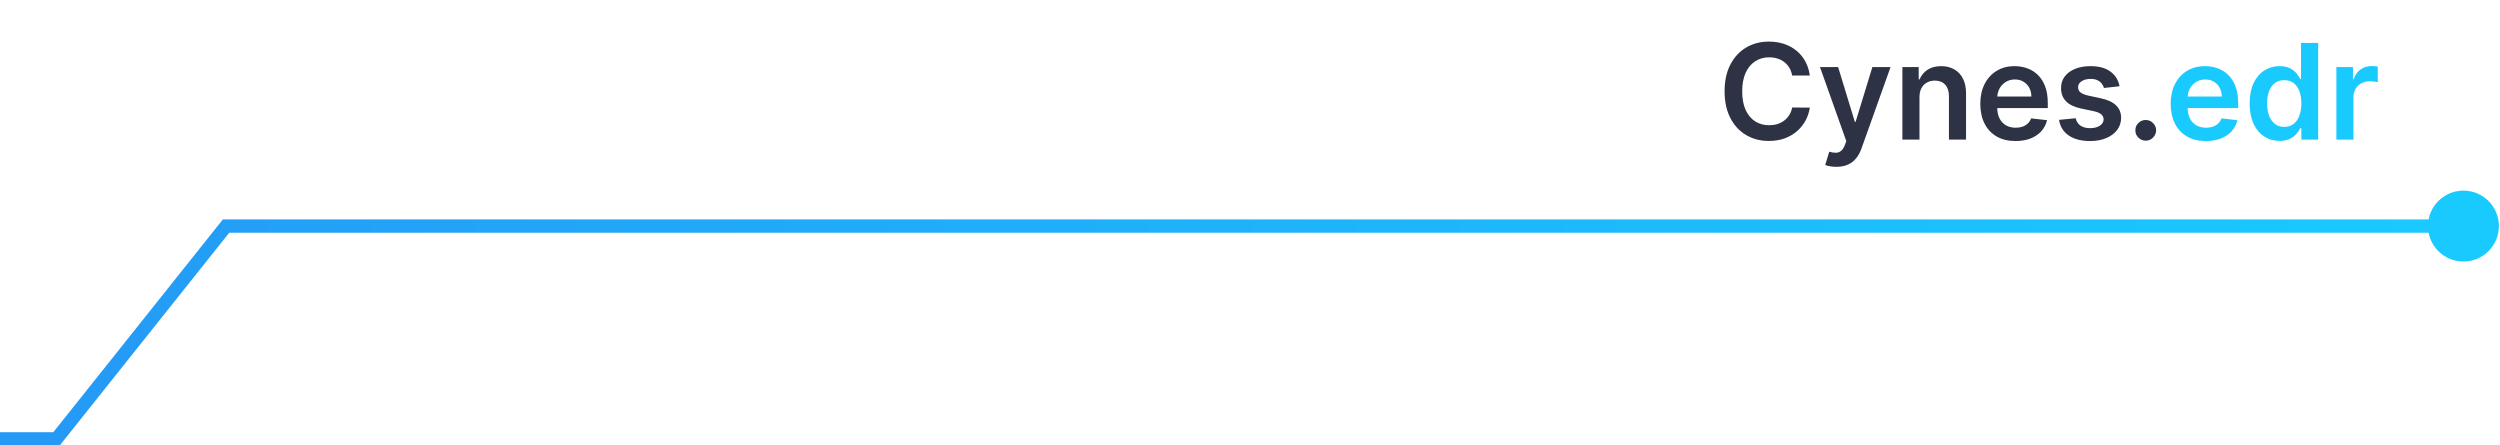 <svg width="376" height="67" viewBox="0 0 376 67" fill="none" xmlns="http://www.w3.org/2000/svg">
<path d="M8.5 66V67H8.982L9.282 66.623L8.5 66ZM34 34V33H33.518L33.218 33.377L34 34ZM365.167 34C365.167 36.946 367.554 39.333 370.5 39.333C373.446 39.333 375.833 36.946 375.833 34C375.833 31.055 373.446 28.667 370.5 28.667C367.554 28.667 365.167 31.055 365.167 34ZM0 67H8.5V65H0V67ZM9.282 66.623L34.782 34.623L33.218 33.377L7.718 65.377L9.282 66.623ZM34 35H370.5V33H34V35Z" fill="url(#paint0_linear_1_40614)"/>
<path d="M272.197 11.362H269.541C269.465 10.927 269.326 10.541 269.122 10.204C268.919 9.864 268.665 9.575 268.362 9.338C268.059 9.101 267.714 8.924 267.325 8.805C266.942 8.682 266.527 8.621 266.082 8.621C265.292 8.621 264.591 8.82 263.98 9.217C263.369 9.61 262.891 10.188 262.545 10.95C262.2 11.708 262.027 12.633 262.027 13.727C262.027 14.84 262.2 15.777 262.545 16.54C262.896 17.297 263.374 17.87 263.98 18.259C264.591 18.642 265.289 18.834 266.075 18.834C266.511 18.834 266.918 18.777 267.297 18.663C267.68 18.545 268.024 18.372 268.327 18.145C268.634 17.918 268.893 17.638 269.101 17.307C269.314 16.975 269.461 16.597 269.541 16.171L272.197 16.185C272.098 16.876 271.883 17.525 271.551 18.131C271.224 18.737 270.796 19.272 270.266 19.736C269.735 20.195 269.115 20.555 268.405 20.815C267.695 21.071 266.906 21.199 266.04 21.199C264.761 21.199 263.62 20.903 262.616 20.311C261.613 19.719 260.822 18.865 260.244 17.747C259.667 16.63 259.378 15.29 259.378 13.727C259.378 12.16 259.669 10.82 260.251 9.707C260.834 8.59 261.627 7.735 262.631 7.143C263.634 6.552 264.771 6.256 266.04 6.256C266.849 6.256 267.602 6.369 268.298 6.597C268.994 6.824 269.615 7.158 270.159 7.598C270.704 8.034 271.151 8.569 271.501 9.203C271.857 9.833 272.089 10.553 272.197 11.362ZM276.192 25.091C275.842 25.091 275.518 25.062 275.219 25.006C274.926 24.954 274.692 24.892 274.516 24.821L275.113 22.818C275.487 22.927 275.821 22.979 276.114 22.974C276.408 22.97 276.666 22.877 276.888 22.697C277.116 22.522 277.308 22.229 277.464 21.817L277.684 21.227L273.728 10.091H276.455L278.969 18.329H279.083L281.604 10.091H284.339L279.971 22.321C279.767 22.899 279.497 23.393 279.161 23.805C278.825 24.222 278.413 24.539 277.925 24.757C277.442 24.98 276.865 25.091 276.192 25.091ZM288.689 14.608V21H286.118V10.091H288.575V11.945H288.703C288.954 11.334 289.354 10.848 289.903 10.489C290.457 10.129 291.142 9.949 291.956 9.949C292.709 9.949 293.365 10.11 293.923 10.432C294.487 10.754 294.922 11.22 295.23 11.831C295.543 12.442 295.696 13.183 295.692 14.054V21H293.121V14.452C293.121 13.723 292.931 13.152 292.553 12.74C292.179 12.328 291.66 12.122 290.997 12.122C290.547 12.122 290.147 12.222 289.797 12.421C289.451 12.615 289.179 12.896 288.98 13.266C288.786 13.635 288.689 14.082 288.689 14.608ZM303.135 21.213C302.041 21.213 301.097 20.986 300.301 20.531C299.51 20.072 298.902 19.423 298.476 18.585C298.05 17.742 297.837 16.75 297.837 15.609C297.837 14.487 298.05 13.502 298.476 12.655C298.907 11.803 299.508 11.14 300.28 10.666C301.052 10.188 301.958 9.949 303 9.949C303.672 9.949 304.307 10.058 304.903 10.276C305.505 10.489 306.035 10.82 306.494 11.27C306.958 11.72 307.323 12.293 307.588 12.989C307.853 13.68 307.986 14.504 307.986 15.46V16.249H299.044V14.516H305.521C305.517 14.023 305.41 13.585 305.202 13.202C304.993 12.813 304.702 12.508 304.328 12.286C303.959 12.063 303.528 11.952 303.036 11.952C302.51 11.952 302.048 12.079 301.651 12.335C301.253 12.586 300.943 12.918 300.72 13.329C300.502 13.737 300.391 14.184 300.386 14.672V16.185C300.386 16.819 300.502 17.364 300.734 17.818C300.966 18.268 301.291 18.614 301.707 18.855C302.124 19.092 302.612 19.21 303.17 19.21C303.545 19.21 303.883 19.158 304.186 19.054C304.489 18.945 304.752 18.787 304.974 18.578C305.197 18.37 305.365 18.112 305.479 17.804L307.879 18.074C307.728 18.708 307.439 19.262 307.013 19.736C306.591 20.204 306.052 20.569 305.393 20.829C304.735 21.085 303.982 21.213 303.135 21.213ZM318.783 12.974L316.439 13.23C316.373 12.993 316.257 12.771 316.091 12.562C315.93 12.354 315.712 12.186 315.438 12.058C315.163 11.93 314.827 11.867 314.429 11.867C313.894 11.867 313.444 11.982 313.08 12.214C312.72 12.447 312.542 12.747 312.547 13.117C312.542 13.434 312.658 13.692 312.895 13.891C313.137 14.089 313.534 14.253 314.088 14.381L315.949 14.778C316.981 15.001 317.748 15.354 318.25 15.837C318.757 16.32 319.013 16.952 319.017 17.733C319.013 18.419 318.811 19.026 318.414 19.551C318.021 20.072 317.474 20.479 316.773 20.773C316.072 21.066 315.267 21.213 314.358 21.213C313.023 21.213 311.948 20.934 311.134 20.375C310.319 19.812 309.834 19.028 309.678 18.024L312.185 17.783C312.299 18.275 312.54 18.647 312.909 18.898C313.279 19.149 313.759 19.274 314.351 19.274C314.962 19.274 315.452 19.149 315.821 18.898C316.195 18.647 316.382 18.337 316.382 17.967C316.382 17.655 316.262 17.397 316.02 17.193C315.783 16.99 315.414 16.833 314.912 16.724L313.051 16.334C312.005 16.116 311.231 15.749 310.729 15.233C310.227 14.712 309.979 14.054 309.983 13.258C309.979 12.586 310.161 12.004 310.53 11.511C310.904 11.014 311.423 10.631 312.086 10.361C312.753 10.086 313.523 9.949 314.394 9.949C315.672 9.949 316.678 10.221 317.412 10.766C318.151 11.31 318.608 12.046 318.783 12.974ZM322.721 21.156C322.29 21.156 321.921 21.005 321.613 20.702C321.306 20.399 321.154 20.029 321.159 19.594C321.154 19.168 321.306 18.803 321.613 18.5C321.921 18.197 322.29 18.046 322.721 18.046C323.138 18.046 323.5 18.197 323.808 18.5C324.12 18.803 324.279 19.168 324.284 19.594C324.279 19.883 324.203 20.145 324.056 20.382C323.914 20.619 323.725 20.808 323.488 20.95C323.256 21.088 323.001 21.156 322.721 21.156Z" fill="#2E3245"/>
<path d="M331.768 21.213C330.674 21.213 329.729 20.986 328.934 20.531C328.143 20.072 327.535 19.423 327.109 18.585C326.683 17.742 326.469 16.75 326.469 15.609C326.469 14.487 326.683 13.502 327.109 12.655C327.54 11.803 328.141 11.14 328.913 10.666C329.684 10.188 330.591 9.949 331.633 9.949C332.305 9.949 332.94 10.058 333.536 10.276C334.138 10.489 334.668 10.82 335.127 11.27C335.591 11.72 335.956 12.293 336.221 12.989C336.486 13.68 336.619 14.504 336.619 15.46V16.249H327.677V14.516H334.154C334.149 14.023 334.043 13.585 333.835 13.202C333.626 12.813 333.335 12.508 332.961 12.286C332.592 12.063 332.161 11.952 331.668 11.952C331.143 11.952 330.681 12.079 330.283 12.335C329.886 12.586 329.576 12.918 329.353 13.329C329.135 13.737 329.024 14.184 329.019 14.672V16.185C329.019 16.819 329.135 17.364 329.367 17.818C329.599 18.268 329.924 18.614 330.34 18.855C330.757 19.092 331.245 19.21 331.803 19.21C332.177 19.21 332.516 19.158 332.819 19.054C333.122 18.945 333.385 18.787 333.607 18.578C333.83 18.37 333.998 18.112 334.112 17.804L336.512 18.074C336.361 18.708 336.072 19.262 335.646 19.736C335.224 20.204 334.684 20.569 334.026 20.829C333.368 21.085 332.615 21.213 331.768 21.213ZM342.842 21.192C341.985 21.192 341.218 20.972 340.541 20.531C339.864 20.091 339.329 19.452 338.936 18.614C338.543 17.776 338.346 16.758 338.346 15.56C338.346 14.348 338.545 13.325 338.943 12.492C339.345 11.653 339.887 11.021 340.569 10.595C341.251 10.164 342.011 9.949 342.849 9.949C343.488 9.949 344.014 10.058 344.426 10.276C344.838 10.489 345.164 10.747 345.406 11.05C345.647 11.348 345.834 11.63 345.967 11.895H346.074V6.455H348.652V21H346.123V19.281H345.967C345.834 19.546 345.643 19.828 345.392 20.126C345.141 20.42 344.809 20.671 344.397 20.879C343.985 21.088 343.467 21.192 342.842 21.192ZM343.559 19.082C344.104 19.082 344.568 18.936 344.951 18.642C345.335 18.344 345.626 17.93 345.825 17.399C346.024 16.869 346.123 16.251 346.123 15.546C346.123 14.84 346.024 14.227 345.825 13.706C345.631 13.185 345.342 12.78 344.958 12.492C344.58 12.203 344.113 12.058 343.559 12.058C342.986 12.058 342.508 12.207 342.125 12.506C341.741 12.804 341.452 13.216 341.258 13.742C341.064 14.267 340.967 14.868 340.967 15.546C340.967 16.227 341.064 16.836 341.258 17.371C341.457 17.901 341.748 18.32 342.132 18.628C342.52 18.931 342.996 19.082 343.559 19.082ZM351.391 21V10.091H353.884V11.909H353.998C354.197 11.279 354.538 10.794 355.021 10.453C355.508 10.107 356.065 9.935 356.69 9.935C356.832 9.935 356.99 9.942 357.165 9.956C357.345 9.965 357.495 9.982 357.613 10.006V12.371C357.504 12.333 357.331 12.3 357.094 12.271C356.862 12.238 356.638 12.222 356.42 12.222C355.951 12.222 355.53 12.323 355.156 12.527C354.786 12.726 354.495 13.003 354.282 13.358C354.069 13.713 353.962 14.123 353.962 14.587V21H351.391Z" fill="#19CAFF"/>
<defs>
<linearGradient id="paint0_linear_1_40614" x1="-39.434" y1="93" x2="353.269" y2="-26.227" gradientUnits="userSpaceOnUse">
<stop stop-color="#2693F5"/>
<stop offset="1" stop-color="#19CAFF"/>
</linearGradient>
</defs>
</svg>
